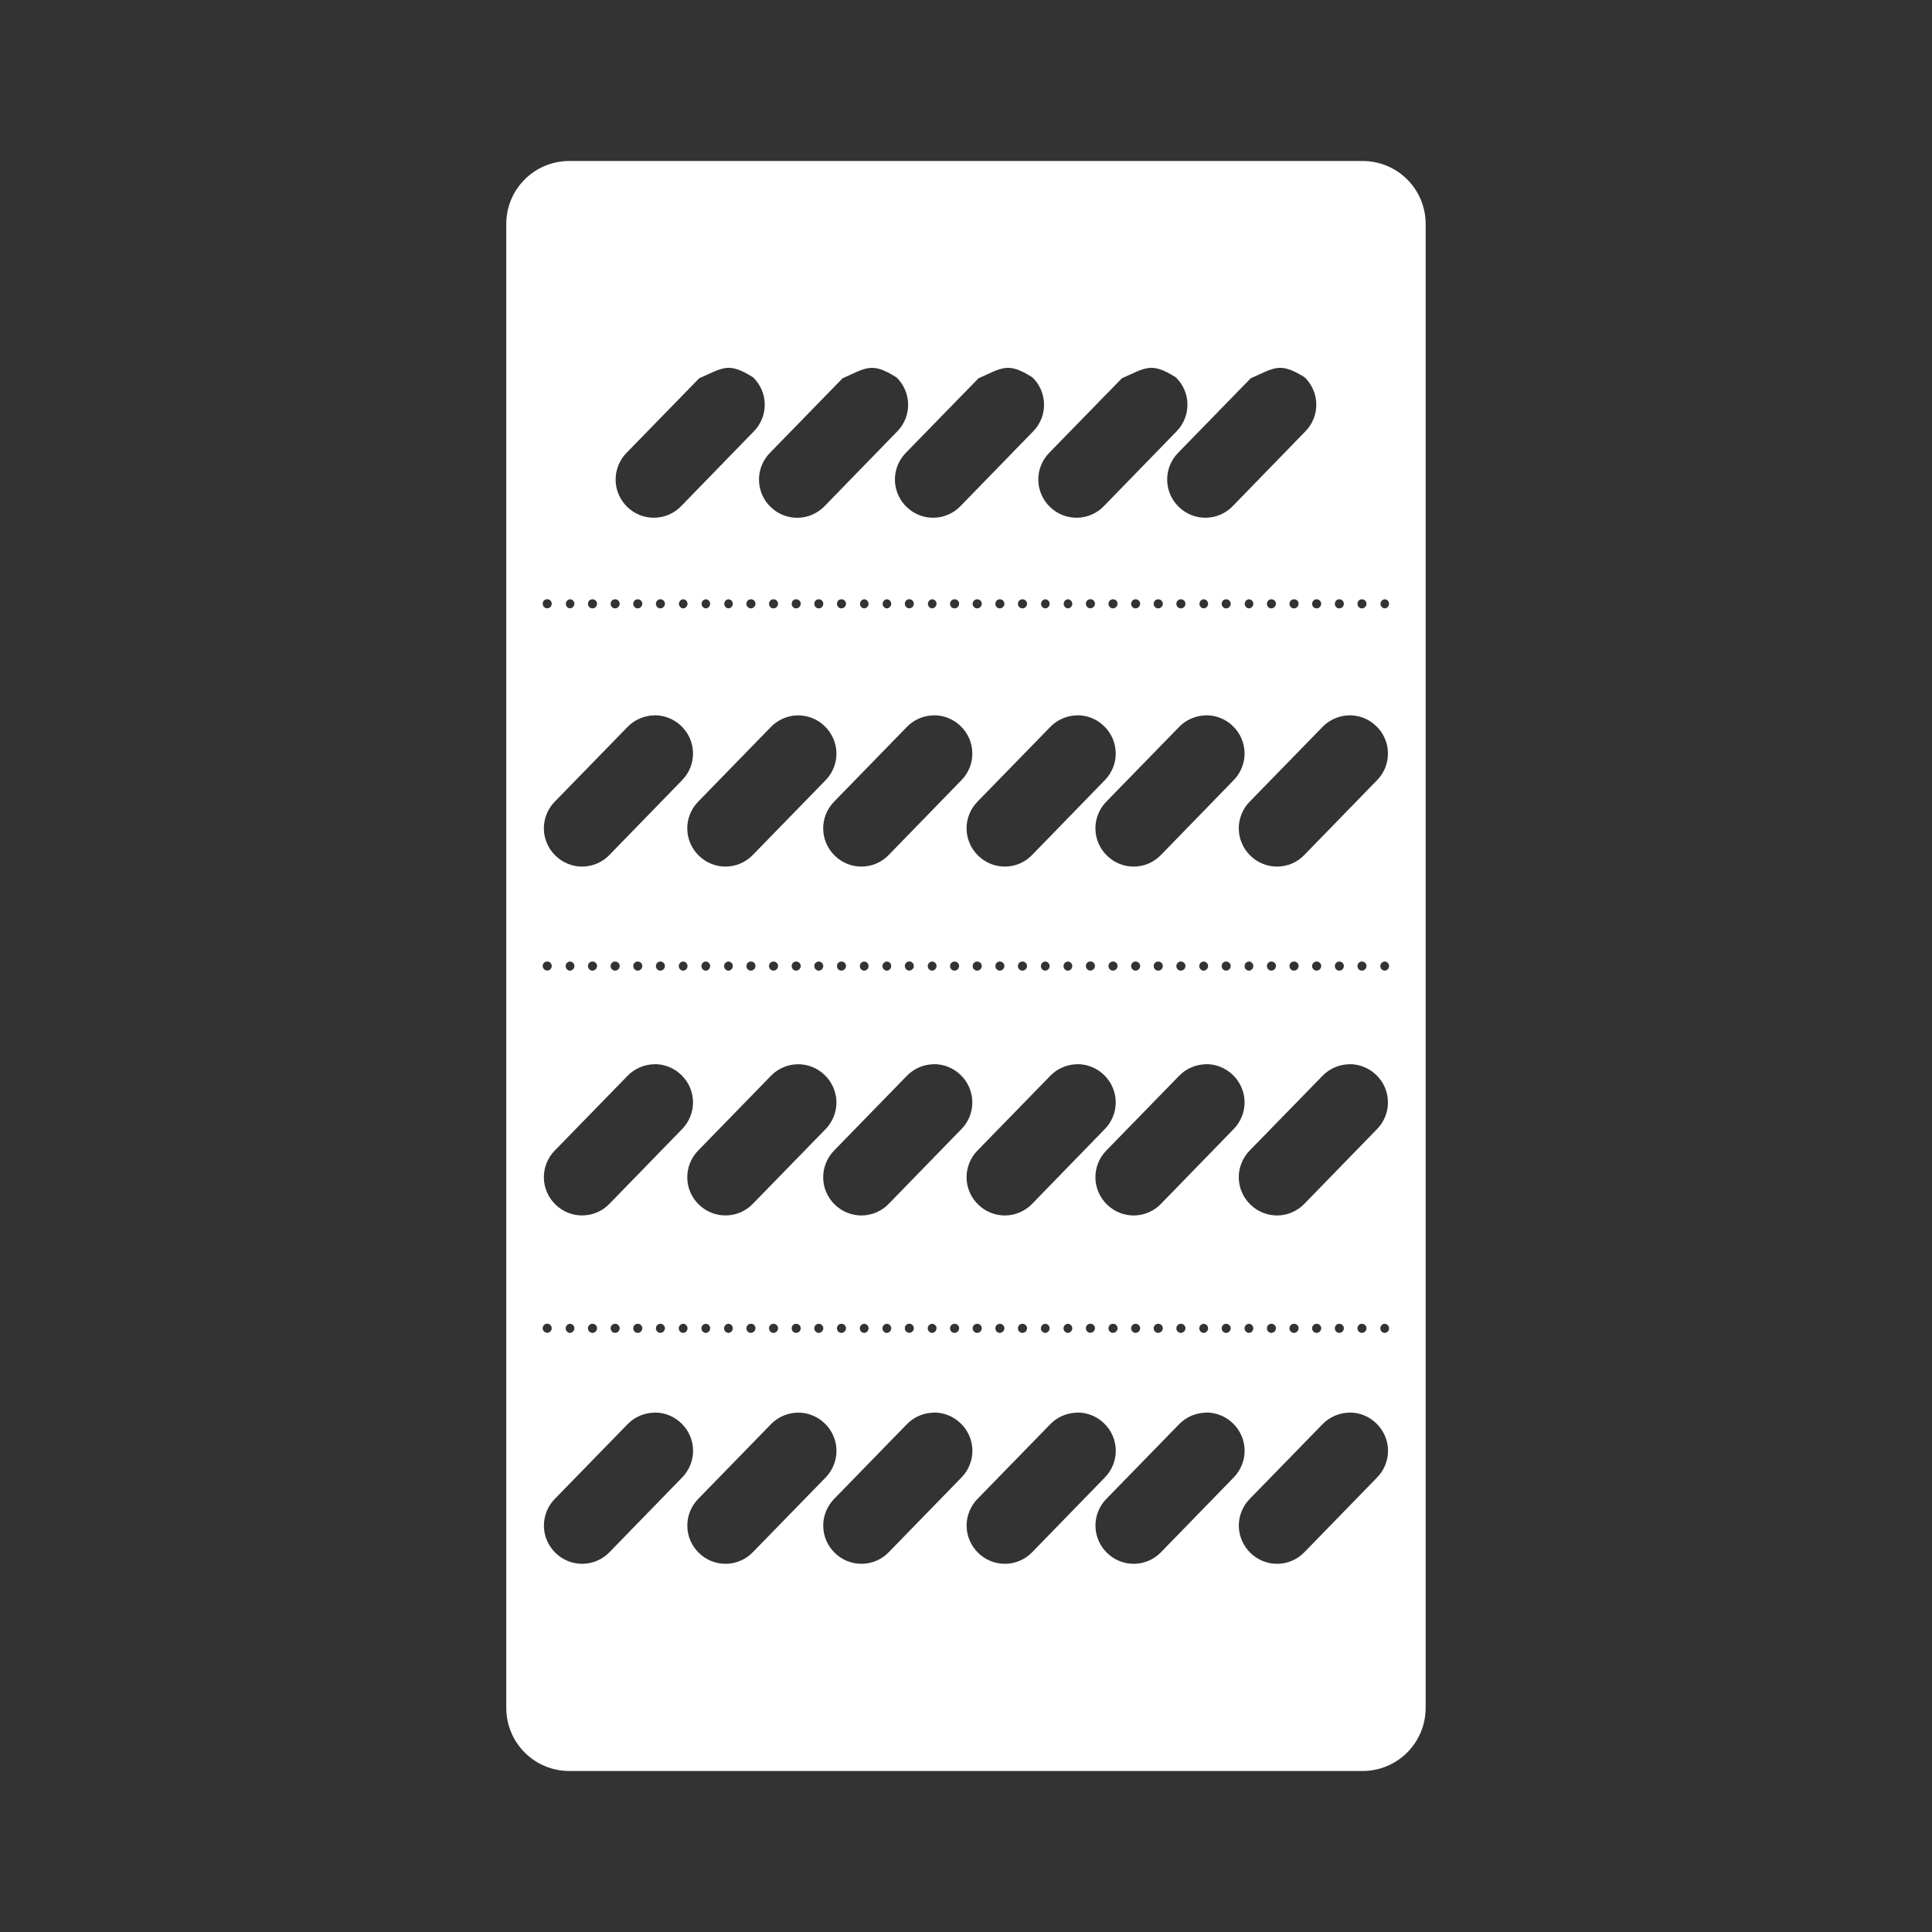 <svg width="48" height="48" viewBox="0 0 48 48" fill="none" xmlns="http://www.w3.org/2000/svg">
<path fill-rule="evenodd" clip-rule="evenodd" d="M0 0V48H48V0H0ZM14.146 4H33.852C34.721 4 35.42 4.699 35.42 5.568V42.43C35.42 42.636 35.38 42.84 35.301 43.031C35.223 43.221 35.107 43.395 34.962 43.54C34.816 43.686 34.643 43.802 34.453 43.881C34.262 43.96 34.058 44 33.852 44H14.147C13.277 44 12.578 43.3 12.578 42.43V5.568C12.578 4.698 13.277 4 14.147 4H14.146ZM18.026 9.143V9.145C17.842 9.167 17.663 9.271 17.371 9.398L15.563 11.254C15.476 11.343 15.408 11.449 15.362 11.564C15.316 11.68 15.293 11.804 15.295 11.928C15.297 12.053 15.323 12.176 15.373 12.29C15.423 12.404 15.494 12.508 15.584 12.594C15.673 12.681 15.778 12.75 15.894 12.796C16.01 12.842 16.134 12.865 16.258 12.863C16.383 12.861 16.506 12.835 16.62 12.785C16.734 12.736 16.838 12.664 16.924 12.574L18.732 10.714C18.819 10.625 18.887 10.519 18.933 10.404C18.979 10.288 19.002 10.165 19 10.04C18.998 9.916 18.971 9.793 18.922 9.679C18.872 9.565 18.8 9.461 18.711 9.375C18.398 9.177 18.209 9.12 18.025 9.143H18.026ZM21.588 9.143V9.145C21.404 9.167 21.225 9.271 20.934 9.398L19.125 11.255C19.038 11.344 18.97 11.45 18.924 11.565C18.878 11.681 18.855 11.805 18.857 11.929C18.859 12.054 18.885 12.177 18.935 12.291C18.985 12.405 19.056 12.509 19.146 12.595C19.235 12.682 19.34 12.751 19.456 12.797C19.572 12.843 19.696 12.866 19.82 12.864C19.945 12.862 20.068 12.836 20.182 12.786C20.296 12.736 20.4 12.665 20.486 12.575L22.295 10.715C22.382 10.626 22.45 10.52 22.496 10.405C22.542 10.289 22.564 10.165 22.562 10.041C22.56 9.917 22.534 9.794 22.484 9.68C22.434 9.566 22.363 9.462 22.273 9.376C21.96 9.178 21.772 9.121 21.588 9.144V9.143ZM24.965 9.143V9.145C24.781 9.167 24.602 9.271 24.311 9.398L22.502 11.254C22.415 11.343 22.347 11.449 22.301 11.564C22.255 11.68 22.232 11.804 22.234 11.928C22.236 12.053 22.262 12.176 22.312 12.29C22.362 12.404 22.433 12.508 22.523 12.594C22.612 12.681 22.718 12.75 22.833 12.796C22.949 12.842 23.073 12.865 23.197 12.863C23.322 12.861 23.445 12.835 23.559 12.785C23.673 12.736 23.777 12.664 23.863 12.574L25.672 10.714C25.759 10.625 25.827 10.519 25.873 10.404C25.919 10.288 25.941 10.164 25.939 10.04C25.937 9.916 25.91 9.793 25.861 9.679C25.811 9.565 25.74 9.461 25.65 9.375C25.337 9.177 25.149 9.12 24.965 9.143ZM28.527 9.143V9.145C28.343 9.167 28.164 9.271 27.873 9.398L26.064 11.254C25.977 11.343 25.909 11.449 25.863 11.565C25.817 11.68 25.794 11.804 25.796 11.929C25.798 12.053 25.825 12.176 25.875 12.29C25.924 12.404 25.996 12.508 26.086 12.594C26.175 12.681 26.28 12.75 26.396 12.796C26.512 12.842 26.636 12.865 26.76 12.863C26.885 12.861 27.008 12.835 27.122 12.785C27.236 12.736 27.34 12.664 27.426 12.574L29.234 10.714C29.321 10.625 29.389 10.519 29.435 10.404C29.481 10.288 29.504 10.165 29.502 10.04C29.5 9.916 29.473 9.793 29.424 9.679C29.374 9.565 29.302 9.461 29.213 9.375C28.9 9.177 28.711 9.12 28.527 9.143ZM31.727 9.143V9.145C31.543 9.167 31.366 9.271 31.074 9.398L29.266 11.254C29.179 11.343 29.111 11.449 29.065 11.564C29.019 11.68 28.996 11.804 28.998 11.928C29 12.053 29.026 12.176 29.076 12.29C29.126 12.404 29.197 12.508 29.287 12.594C29.376 12.681 29.482 12.75 29.597 12.796C29.713 12.842 29.837 12.865 29.961 12.863C30.086 12.861 30.209 12.835 30.323 12.785C30.437 12.736 30.541 12.664 30.627 12.574L32.435 10.714C32.522 10.625 32.59 10.52 32.636 10.404C32.682 10.288 32.705 10.165 32.703 10.04C32.701 9.916 32.675 9.793 32.625 9.679C32.576 9.565 32.505 9.461 32.415 9.375C32.101 9.177 31.91 9.12 31.727 9.143ZM13.595 14.887C13.58 14.887 13.566 14.89 13.552 14.896C13.538 14.901 13.526 14.91 13.515 14.92C13.505 14.931 13.497 14.943 13.491 14.957C13.486 14.97 13.483 14.985 13.483 15C13.483 15.061 13.533 15.113 13.595 15.113C13.657 15.113 13.707 15.063 13.708 15C13.708 14.97 13.696 14.941 13.675 14.92C13.654 14.899 13.625 14.887 13.595 14.887ZM22.591 14.887C22.576 14.887 22.562 14.89 22.548 14.896C22.535 14.902 22.522 14.91 22.512 14.921C22.502 14.931 22.494 14.943 22.488 14.957C22.483 14.971 22.48 14.985 22.48 15C22.48 15.061 22.53 15.113 22.59 15.113C22.653 15.113 22.703 15.063 22.704 15C22.704 14.97 22.692 14.941 22.671 14.92C22.65 14.899 22.621 14.887 22.591 14.887ZM27.089 14.887C27.074 14.887 27.06 14.89 27.046 14.896C27.033 14.902 27.02 14.91 27.01 14.921C27 14.931 26.992 14.943 26.986 14.957C26.981 14.971 26.978 14.985 26.978 15C26.978 15.061 27.028 15.113 27.088 15.113C27.151 15.113 27.203 15.063 27.204 15C27.204 14.985 27.201 14.97 27.195 14.956C27.189 14.943 27.181 14.93 27.17 14.92C27.159 14.909 27.147 14.901 27.133 14.895C27.119 14.89 27.104 14.887 27.089 14.887ZM14.157 14.889C14.13 14.893 14.104 14.906 14.086 14.927C14.068 14.948 14.058 14.974 14.058 15.002C14.058 15.03 14.068 15.056 14.086 15.077C14.104 15.098 14.13 15.111 14.157 15.115C14.187 15.114 14.215 15.102 14.236 15.081C14.257 15.06 14.269 15.032 14.27 15.002V14.982C14.265 14.956 14.251 14.932 14.231 14.915C14.21 14.898 14.184 14.889 14.157 14.889ZM14.72 14.889C14.705 14.889 14.69 14.892 14.677 14.897C14.663 14.903 14.65 14.911 14.64 14.921C14.629 14.932 14.621 14.945 14.616 14.959C14.61 14.972 14.608 14.987 14.608 15.002C14.608 15.064 14.658 15.116 14.72 15.115C14.75 15.114 14.778 15.102 14.799 15.081C14.82 15.06 14.832 15.032 14.833 15.002V14.982C14.828 14.956 14.814 14.932 14.794 14.915C14.773 14.898 14.747 14.889 14.72 14.889ZM15.282 14.889C15.267 14.889 15.253 14.892 15.239 14.897C15.225 14.903 15.213 14.911 15.203 14.922C15.192 14.932 15.184 14.945 15.179 14.959C15.173 14.973 15.171 14.987 15.171 15.002C15.171 15.064 15.221 15.116 15.282 15.115C15.312 15.114 15.341 15.102 15.362 15.081C15.383 15.06 15.395 15.032 15.396 15.002V14.994C15.394 14.965 15.381 14.939 15.36 14.919C15.338 14.9 15.311 14.889 15.282 14.889ZM15.845 14.889C15.83 14.889 15.815 14.892 15.802 14.897C15.788 14.903 15.775 14.911 15.765 14.921C15.754 14.932 15.746 14.945 15.741 14.959C15.735 14.972 15.733 14.987 15.733 15.002C15.733 15.064 15.783 15.116 15.845 15.115C15.875 15.114 15.903 15.102 15.924 15.081C15.945 15.06 15.957 15.032 15.958 15.002V14.994C15.956 14.966 15.943 14.939 15.922 14.919C15.901 14.9 15.874 14.889 15.845 14.889ZM16.407 14.889C16.392 14.889 16.378 14.892 16.364 14.897C16.35 14.903 16.338 14.911 16.328 14.922C16.317 14.932 16.309 14.945 16.304 14.959C16.298 14.973 16.296 14.987 16.296 15.002C16.296 15.064 16.346 15.116 16.407 15.115C16.437 15.114 16.465 15.102 16.486 15.081C16.507 15.06 16.519 15.032 16.52 15.002V14.994C16.518 14.966 16.505 14.939 16.484 14.919C16.463 14.9 16.436 14.889 16.407 14.889ZM16.967 14.889C16.94 14.893 16.915 14.906 16.896 14.927C16.878 14.948 16.868 14.974 16.868 15.002C16.868 15.03 16.878 15.056 16.896 15.077C16.915 15.098 16.94 15.111 16.967 15.115C16.997 15.115 17.026 15.103 17.047 15.082C17.069 15.061 17.081 15.032 17.081 15.002V14.994C17.079 14.965 17.067 14.938 17.046 14.919C17.024 14.899 16.997 14.889 16.968 14.889H16.967ZM17.53 14.889C17.503 14.893 17.477 14.906 17.459 14.927C17.441 14.948 17.431 14.974 17.431 15.002C17.431 15.03 17.441 15.056 17.459 15.077C17.477 15.098 17.503 15.111 17.53 15.115C17.56 15.115 17.588 15.103 17.61 15.082C17.631 15.06 17.643 15.032 17.643 15.002V14.994C17.641 14.965 17.628 14.938 17.608 14.919C17.586 14.899 17.559 14.889 17.53 14.889ZM18.093 14.889C18.066 14.893 18.041 14.906 18.022 14.927C18.004 14.948 17.994 14.974 17.994 15.002C17.994 15.03 18.004 15.056 18.022 15.077C18.041 15.098 18.066 15.111 18.093 15.115C18.123 15.115 18.151 15.103 18.173 15.082C18.194 15.06 18.206 15.032 18.206 15.002V14.994C18.204 14.965 18.192 14.938 18.171 14.919C18.149 14.899 18.122 14.889 18.093 14.889ZM18.655 14.889C18.64 14.889 18.626 14.892 18.612 14.898C18.599 14.904 18.586 14.912 18.576 14.922C18.566 14.933 18.558 14.945 18.552 14.959C18.547 14.973 18.544 14.987 18.544 15.002C18.544 15.063 18.594 15.115 18.655 15.115C18.685 15.114 18.713 15.102 18.735 15.081C18.756 15.06 18.768 15.032 18.769 15.002V14.982C18.764 14.955 18.75 14.931 18.729 14.914C18.708 14.897 18.682 14.888 18.655 14.889ZM19.218 14.889C19.203 14.889 19.188 14.892 19.175 14.897C19.161 14.903 19.148 14.911 19.138 14.921C19.127 14.932 19.119 14.945 19.114 14.959C19.108 14.972 19.106 14.987 19.106 15.002C19.106 15.064 19.156 15.116 19.218 15.115C19.248 15.114 19.276 15.102 19.297 15.081C19.318 15.06 19.33 15.032 19.331 15.002V14.994C19.329 14.966 19.316 14.939 19.295 14.919C19.274 14.9 19.247 14.889 19.218 14.889ZM19.78 14.889C19.765 14.889 19.751 14.892 19.737 14.897C19.723 14.903 19.711 14.911 19.701 14.922C19.69 14.932 19.682 14.945 19.677 14.959C19.671 14.973 19.669 14.987 19.669 15.002C19.669 15.064 19.719 15.116 19.78 15.115C19.81 15.114 19.838 15.102 19.86 15.081C19.881 15.06 19.893 15.032 19.894 15.002V14.994C19.892 14.965 19.879 14.939 19.858 14.919C19.836 14.9 19.809 14.889 19.78 14.889ZM20.343 14.889C20.328 14.889 20.313 14.892 20.3 14.897C20.286 14.903 20.273 14.911 20.263 14.921C20.252 14.932 20.244 14.945 20.239 14.959C20.233 14.972 20.231 14.987 20.231 15.002C20.231 15.064 20.281 15.116 20.343 15.115C20.404 15.115 20.453 15.063 20.454 15.002V14.994C20.452 14.966 20.44 14.939 20.419 14.92C20.399 14.9 20.371 14.889 20.343 14.889ZM20.905 14.889C20.89 14.889 20.876 14.892 20.862 14.897C20.848 14.903 20.836 14.911 20.826 14.922C20.815 14.932 20.807 14.945 20.802 14.959C20.796 14.973 20.794 14.987 20.794 15.002C20.794 15.064 20.844 15.116 20.905 15.115C20.935 15.114 20.963 15.102 20.985 15.081C21.006 15.06 21.018 15.032 21.019 15.002V14.994C21.017 14.965 21.004 14.939 20.983 14.919C20.961 14.9 20.934 14.889 20.905 14.889ZM21.465 14.889C21.438 14.893 21.413 14.906 21.394 14.927C21.376 14.948 21.366 14.974 21.366 15.002C21.366 15.03 21.376 15.056 21.394 15.077C21.413 15.098 21.438 15.111 21.465 15.115C21.495 15.115 21.524 15.103 21.545 15.082C21.567 15.061 21.579 15.032 21.579 15.002V14.994C21.577 14.965 21.564 14.938 21.544 14.919C21.522 14.899 21.495 14.889 21.466 14.889H21.465ZM22.028 14.889C22.001 14.893 21.976 14.906 21.957 14.927C21.939 14.948 21.929 14.974 21.929 15.002C21.929 15.03 21.939 15.056 21.957 15.077C21.976 15.098 22.001 15.111 22.028 15.115C22.058 15.115 22.087 15.103 22.108 15.082C22.13 15.061 22.142 15.032 22.142 15.002V14.994C22.14 14.965 22.127 14.938 22.106 14.919C22.085 14.899 22.057 14.888 22.028 14.889ZM23.153 14.889C23.126 14.893 23.101 14.906 23.082 14.927C23.064 14.948 23.054 14.974 23.054 15.002C23.054 15.03 23.064 15.056 23.082 15.077C23.101 15.098 23.126 15.111 23.153 15.115C23.183 15.115 23.212 15.103 23.233 15.082C23.254 15.061 23.267 15.032 23.267 15.002V14.982C23.262 14.955 23.248 14.931 23.227 14.914C23.206 14.897 23.18 14.888 23.153 14.889ZM23.716 14.889C23.686 14.889 23.657 14.901 23.636 14.922C23.615 14.943 23.603 14.972 23.603 15.002C23.603 15.064 23.653 15.116 23.716 15.115C23.746 15.114 23.774 15.102 23.795 15.081C23.816 15.06 23.828 15.032 23.829 15.002V14.982C23.824 14.956 23.81 14.932 23.79 14.915C23.769 14.898 23.743 14.889 23.716 14.889ZM24.278 14.889C24.248 14.889 24.219 14.901 24.198 14.922C24.177 14.943 24.165 14.972 24.165 15.002C24.165 15.064 24.216 15.116 24.278 15.115C24.308 15.114 24.337 15.102 24.358 15.081C24.379 15.06 24.391 15.032 24.392 15.002V14.994C24.39 14.965 24.377 14.939 24.356 14.919C24.334 14.9 24.307 14.889 24.278 14.889ZM24.841 14.889C24.826 14.889 24.812 14.892 24.798 14.897C24.784 14.903 24.772 14.911 24.762 14.922C24.751 14.932 24.743 14.945 24.738 14.959C24.732 14.973 24.73 14.987 24.73 15.002C24.73 15.064 24.779 15.116 24.84 15.115C24.87 15.114 24.898 15.102 24.92 15.081C24.941 15.06 24.953 15.032 24.954 15.002V14.994C24.952 14.966 24.939 14.939 24.918 14.919C24.897 14.9 24.87 14.889 24.841 14.889ZM25.401 14.889C25.386 14.889 25.372 14.892 25.358 14.898C25.345 14.904 25.332 14.912 25.322 14.922C25.312 14.933 25.304 14.945 25.298 14.959C25.293 14.973 25.29 14.987 25.29 15.002C25.29 15.063 25.34 15.115 25.401 15.115C25.431 15.115 25.46 15.103 25.482 15.082C25.504 15.061 25.516 15.032 25.517 15.002V14.994C25.515 14.965 25.501 14.938 25.48 14.918C25.458 14.899 25.43 14.888 25.401 14.889ZM25.964 14.889C25.937 14.893 25.912 14.906 25.893 14.927C25.875 14.948 25.865 14.974 25.865 15.002C25.865 15.03 25.875 15.056 25.893 15.077C25.912 15.098 25.937 15.111 25.964 15.115C25.994 15.115 26.023 15.103 26.044 15.082C26.065 15.06 26.077 15.032 26.077 15.002V14.994C26.075 14.965 26.062 14.938 26.041 14.919C26.02 14.899 25.993 14.889 25.964 14.889ZM26.526 14.889C26.499 14.893 26.474 14.906 26.455 14.927C26.437 14.948 26.427 14.974 26.427 15.002C26.427 15.03 26.437 15.056 26.455 15.077C26.474 15.098 26.499 15.111 26.526 15.115C26.556 15.115 26.585 15.103 26.606 15.082C26.628 15.061 26.64 15.032 26.64 15.002V14.994C26.638 14.965 26.625 14.938 26.604 14.919C26.583 14.899 26.555 14.888 26.526 14.889ZM27.651 14.889C27.636 14.889 27.622 14.892 27.608 14.898C27.595 14.904 27.582 14.912 27.572 14.922C27.562 14.933 27.554 14.945 27.548 14.959C27.543 14.973 27.54 14.987 27.54 15.002C27.54 15.063 27.59 15.115 27.651 15.115C27.681 15.114 27.709 15.102 27.731 15.081C27.752 15.06 27.764 15.032 27.765 15.002V14.982C27.76 14.955 27.746 14.931 27.725 14.914C27.704 14.897 27.678 14.888 27.651 14.889ZM28.214 14.889C28.199 14.889 28.185 14.892 28.171 14.897C28.157 14.903 28.145 14.911 28.134 14.922C28.124 14.932 28.116 14.945 28.111 14.959C28.105 14.973 28.103 14.987 28.103 15.002C28.103 15.064 28.152 15.116 28.213 15.115C28.243 15.114 28.271 15.102 28.293 15.081C28.314 15.06 28.326 15.032 28.327 15.002V14.994C28.325 14.966 28.312 14.939 28.291 14.919C28.27 14.9 28.243 14.889 28.214 14.889ZM28.776 14.889C28.761 14.889 28.746 14.892 28.733 14.897C28.719 14.903 28.706 14.911 28.696 14.922C28.685 14.932 28.677 14.945 28.671 14.959C28.666 14.972 28.663 14.987 28.663 15.002C28.663 15.064 28.714 15.116 28.776 15.115C28.806 15.114 28.834 15.102 28.856 15.081C28.877 15.06 28.889 15.032 28.89 15.002V14.994C28.888 14.965 28.875 14.939 28.854 14.919C28.832 14.9 28.805 14.889 28.776 14.889ZM29.339 14.889C29.324 14.889 29.309 14.892 29.296 14.897C29.282 14.903 29.269 14.911 29.259 14.922C29.248 14.932 29.24 14.945 29.234 14.959C29.229 14.972 29.226 14.987 29.226 15.002C29.226 15.064 29.276 15.116 29.339 15.115C29.369 15.114 29.397 15.102 29.418 15.081C29.439 15.06 29.451 15.032 29.452 15.002V14.994C29.45 14.966 29.437 14.939 29.416 14.919C29.395 14.9 29.368 14.889 29.339 14.889ZM29.899 14.889C29.872 14.893 29.846 14.906 29.828 14.927C29.81 14.948 29.8 14.974 29.8 15.002C29.8 15.03 29.81 15.056 29.828 15.077C29.846 15.098 29.872 15.111 29.899 15.115C29.929 15.115 29.958 15.103 29.98 15.082C30.002 15.061 30.014 15.032 30.015 15.002V14.994C30.013 14.965 29.999 14.938 29.978 14.918C29.956 14.899 29.928 14.888 29.899 14.889ZM30.462 14.889C30.447 14.889 30.433 14.892 30.419 14.898C30.406 14.903 30.393 14.912 30.383 14.922C30.373 14.933 30.365 14.945 30.36 14.959C30.354 14.973 30.352 14.987 30.352 15.002C30.353 15.063 30.4 15.115 30.462 15.115C30.492 15.115 30.521 15.103 30.542 15.082C30.564 15.061 30.576 15.032 30.577 15.002V14.994C30.575 14.965 30.562 14.938 30.54 14.919C30.519 14.899 30.491 14.889 30.462 14.889ZM31.024 14.889C30.997 14.893 30.971 14.906 30.953 14.927C30.935 14.948 30.925 14.974 30.925 15.002C30.925 15.03 30.935 15.056 30.953 15.077C30.971 15.098 30.997 15.111 31.024 15.115C31.054 15.115 31.083 15.103 31.104 15.082C31.126 15.061 31.138 15.032 31.138 15.002V14.994C31.136 14.965 31.123 14.938 31.102 14.919C31.081 14.899 31.053 14.888 31.024 14.889ZM31.587 14.889C31.572 14.889 31.558 14.892 31.544 14.898C31.531 14.904 31.518 14.912 31.508 14.922C31.498 14.933 31.49 14.945 31.484 14.959C31.479 14.973 31.476 14.987 31.476 15.002C31.476 15.063 31.526 15.115 31.586 15.115C31.616 15.114 31.645 15.102 31.666 15.081C31.687 15.06 31.699 15.032 31.7 15.002V14.982C31.695 14.956 31.681 14.932 31.661 14.915C31.64 14.898 31.614 14.889 31.587 14.889ZM32.149 14.889C32.119 14.889 32.09 14.901 32.069 14.922C32.048 14.943 32.036 14.972 32.036 15.002C32.036 15.064 32.087 15.116 32.149 15.115C32.179 15.114 32.208 15.102 32.229 15.081C32.25 15.06 32.262 15.032 32.263 15.002V14.982C32.258 14.955 32.244 14.931 32.223 14.914C32.202 14.897 32.176 14.888 32.149 14.889ZM32.712 14.889C32.682 14.889 32.653 14.901 32.632 14.922C32.611 14.943 32.599 14.972 32.599 15.002C32.599 15.064 32.649 15.116 32.712 15.115C32.742 15.114 32.77 15.102 32.791 15.081C32.812 15.06 32.824 15.032 32.825 15.002V14.994C32.823 14.966 32.81 14.939 32.789 14.919C32.768 14.9 32.741 14.889 32.712 14.889ZM33.274 14.889C33.259 14.889 33.245 14.892 33.231 14.898C33.218 14.903 33.205 14.912 33.195 14.922C33.185 14.933 33.177 14.945 33.172 14.959C33.166 14.973 33.164 14.987 33.164 15.002C33.164 15.064 33.212 15.116 33.274 15.115C33.304 15.115 33.333 15.103 33.354 15.082C33.375 15.061 33.388 15.032 33.388 15.002V14.994C33.386 14.965 33.373 14.939 33.352 14.919C33.331 14.9 33.303 14.889 33.274 14.889ZM33.837 14.889C33.822 14.889 33.808 14.892 33.794 14.897C33.78 14.903 33.768 14.911 33.758 14.922C33.747 14.932 33.739 14.945 33.734 14.959C33.728 14.973 33.726 14.987 33.726 15.002C33.726 15.064 33.775 15.116 33.836 15.115C33.866 15.115 33.895 15.103 33.916 15.082C33.937 15.061 33.95 15.032 33.95 15.002V14.994C33.948 14.966 33.935 14.939 33.914 14.919C33.893 14.9 33.866 14.889 33.837 14.889ZM34.397 14.889C34.37 14.893 34.344 14.906 34.326 14.927C34.308 14.948 34.298 14.974 34.298 15.002C34.298 15.03 34.308 15.056 34.326 15.077C34.344 15.098 34.37 15.111 34.397 15.115C34.427 15.115 34.456 15.103 34.477 15.082C34.499 15.061 34.511 15.032 34.511 15.002V14.994C34.509 14.965 34.496 14.938 34.475 14.919C34.454 14.899 34.426 14.888 34.397 14.889ZM16.255 17.772V17.773C16.13 17.775 16.007 17.802 15.893 17.852C15.779 17.901 15.675 17.973 15.589 18.063L13.78 19.92C13.693 20.009 13.625 20.115 13.579 20.231C13.533 20.346 13.51 20.47 13.512 20.595C13.514 20.719 13.541 20.842 13.591 20.956C13.64 21.07 13.712 21.174 13.802 21.26C13.891 21.347 13.996 21.416 14.112 21.462C14.228 21.509 14.351 21.532 14.476 21.53C14.601 21.528 14.724 21.501 14.838 21.452C14.952 21.402 15.056 21.33 15.142 21.24L16.95 19.38C17.037 19.291 17.105 19.185 17.151 19.07C17.197 18.954 17.22 18.831 17.218 18.706C17.216 18.582 17.189 18.459 17.14 18.345C17.09 18.231 17.018 18.127 16.929 18.041C16.84 17.954 16.735 17.885 16.619 17.839C16.503 17.792 16.38 17.769 16.255 17.771V17.772ZM23.195 17.772V17.773C23.07 17.775 22.947 17.802 22.832 17.851C22.718 17.901 22.614 17.973 22.528 18.063L20.72 19.92C20.633 20.009 20.565 20.115 20.519 20.23C20.473 20.346 20.45 20.47 20.452 20.594C20.454 20.719 20.48 20.842 20.53 20.956C20.58 21.07 20.651 21.174 20.741 21.26C20.83 21.348 20.935 21.416 21.051 21.463C21.167 21.509 21.291 21.532 21.415 21.53C21.54 21.528 21.663 21.502 21.777 21.452C21.892 21.402 21.995 21.33 22.081 21.24L23.89 19.38C23.977 19.291 24.045 19.185 24.091 19.07C24.137 18.954 24.159 18.83 24.157 18.706C24.155 18.581 24.128 18.459 24.079 18.345C24.029 18.23 23.958 18.127 23.868 18.041C23.779 17.954 23.674 17.885 23.558 17.839C23.442 17.792 23.319 17.769 23.194 17.771L23.195 17.772ZM26.757 17.772V17.773C26.632 17.775 26.509 17.802 26.395 17.852C26.281 17.901 26.177 17.973 26.091 18.063L24.282 19.92C24.195 20.009 24.127 20.115 24.081 20.231C24.035 20.346 24.012 20.47 24.014 20.595C24.016 20.719 24.043 20.842 24.093 20.956C24.142 21.07 24.214 21.174 24.304 21.26C24.393 21.348 24.498 21.416 24.614 21.463C24.73 21.509 24.854 21.532 24.978 21.53C25.103 21.528 25.226 21.502 25.34 21.452C25.454 21.402 25.558 21.33 25.644 21.24L27.452 19.38C27.539 19.291 27.607 19.185 27.653 19.07C27.699 18.954 27.722 18.831 27.72 18.706C27.718 18.582 27.691 18.459 27.642 18.345C27.592 18.231 27.52 18.127 27.431 18.041C27.342 17.954 27.237 17.885 27.121 17.839C27.005 17.792 26.882 17.769 26.757 17.771V17.772ZM29.958 17.772V17.773C29.833 17.775 29.71 17.802 29.596 17.852C29.482 17.901 29.378 17.973 29.292 18.063L27.483 19.92C27.396 20.009 27.328 20.115 27.282 20.231C27.236 20.346 27.213 20.47 27.215 20.595C27.217 20.719 27.244 20.842 27.294 20.956C27.343 21.07 27.415 21.174 27.505 21.26C27.594 21.348 27.699 21.416 27.815 21.463C27.931 21.509 28.055 21.532 28.179 21.53C28.304 21.528 28.427 21.502 28.541 21.452C28.655 21.402 28.759 21.33 28.845 21.24L30.653 19.38C30.74 19.291 30.808 19.185 30.854 19.07C30.9 18.954 30.923 18.831 30.921 18.706C30.919 18.582 30.892 18.459 30.843 18.345C30.793 18.231 30.721 18.127 30.632 18.041C30.543 17.954 30.438 17.885 30.322 17.839C30.206 17.792 30.083 17.769 29.958 17.771V17.772ZM33.521 17.772V17.773C33.396 17.775 33.273 17.802 33.159 17.852C33.045 17.901 32.941 17.973 32.855 18.063L31.045 19.92C30.958 20.009 30.89 20.115 30.844 20.231C30.798 20.346 30.775 20.47 30.777 20.595C30.779 20.719 30.806 20.842 30.856 20.956C30.905 21.07 30.977 21.174 31.067 21.26C31.156 21.348 31.261 21.416 31.377 21.463C31.493 21.509 31.616 21.532 31.741 21.53C31.866 21.528 31.989 21.502 32.103 21.452C32.218 21.402 32.321 21.33 32.407 21.24L34.216 19.38C34.303 19.291 34.371 19.185 34.417 19.07C34.463 18.954 34.485 18.83 34.483 18.706C34.481 18.581 34.455 18.459 34.405 18.345C34.355 18.23 34.284 18.127 34.194 18.041C34.105 17.954 34 17.885 33.884 17.839C33.769 17.793 33.645 17.77 33.521 17.771V17.772ZM19.817 17.773C19.692 17.775 19.569 17.802 19.455 17.852C19.341 17.901 19.237 17.973 19.151 18.063L17.343 19.92C17.256 20.009 17.188 20.115 17.142 20.23C17.096 20.346 17.073 20.47 17.075 20.594C17.077 20.719 17.103 20.842 17.153 20.956C17.203 21.07 17.274 21.174 17.364 21.26C17.453 21.347 17.558 21.416 17.674 21.462C17.79 21.509 17.913 21.532 18.038 21.53C18.163 21.528 18.286 21.501 18.4 21.452C18.514 21.402 18.618 21.33 18.704 21.24L20.513 19.383C20.6 19.294 20.668 19.188 20.714 19.072C20.76 18.957 20.783 18.833 20.781 18.708C20.779 18.584 20.752 18.461 20.702 18.347C20.652 18.233 20.581 18.129 20.491 18.043C20.402 17.956 20.297 17.887 20.181 17.841C20.065 17.794 19.942 17.771 19.817 17.773ZM13.595 23.887C13.58 23.887 13.566 23.89 13.552 23.896C13.538 23.901 13.526 23.91 13.515 23.92C13.505 23.931 13.497 23.943 13.491 23.957C13.486 23.971 13.483 23.985 13.483 24C13.483 24.061 13.533 24.113 13.595 24.113C13.657 24.113 13.707 24.063 13.708 24C13.708 23.97 13.696 23.941 13.675 23.92C13.654 23.899 13.625 23.887 13.595 23.887ZM22.591 23.887C22.576 23.887 22.562 23.89 22.548 23.896C22.535 23.902 22.522 23.91 22.512 23.921C22.502 23.931 22.494 23.943 22.488 23.957C22.483 23.971 22.48 23.985 22.48 24C22.48 24.061 22.53 24.113 22.59 24.113C22.653 24.113 22.703 24.063 22.704 24C22.704 23.97 22.692 23.941 22.671 23.92C22.65 23.899 22.621 23.887 22.591 23.887ZM27.089 23.887C27.074 23.887 27.06 23.89 27.046 23.896C27.033 23.902 27.02 23.91 27.01 23.921C27 23.931 26.992 23.943 26.986 23.957C26.981 23.971 26.978 23.985 26.978 24C26.978 24.061 27.028 24.113 27.088 24.113C27.151 24.113 27.203 24.063 27.204 24C27.204 23.985 27.201 23.97 27.195 23.956C27.189 23.943 27.181 23.93 27.17 23.92C27.159 23.909 27.147 23.901 27.133 23.895C27.119 23.89 27.104 23.887 27.089 23.887ZM14.157 23.889C14.129 23.892 14.102 23.905 14.083 23.926C14.064 23.947 14.054 23.974 14.054 24.003C14.054 24.031 14.064 24.058 14.083 24.079C14.102 24.1 14.129 24.113 14.157 24.116C14.187 24.115 14.215 24.103 14.236 24.082C14.258 24.061 14.27 24.032 14.27 24.002V23.982C14.265 23.956 14.251 23.932 14.231 23.915C14.21 23.898 14.184 23.889 14.157 23.889ZM14.72 23.889C14.705 23.889 14.69 23.892 14.677 23.897C14.663 23.903 14.65 23.911 14.64 23.922C14.629 23.932 14.621 23.945 14.616 23.959C14.61 23.972 14.608 23.987 14.608 24.002C14.608 24.064 14.658 24.116 14.72 24.115C14.75 24.114 14.778 24.102 14.799 24.081C14.82 24.06 14.832 24.032 14.833 24.002V23.982C14.828 23.956 14.814 23.932 14.794 23.915C14.773 23.898 14.747 23.889 14.72 23.889ZM15.282 23.889C15.267 23.889 15.253 23.892 15.239 23.897C15.225 23.903 15.213 23.911 15.203 23.922C15.192 23.933 15.184 23.945 15.179 23.959C15.173 23.973 15.171 23.987 15.171 24.002C15.171 24.064 15.221 24.116 15.282 24.115C15.312 24.114 15.341 24.102 15.362 24.081C15.383 24.06 15.395 24.032 15.396 24.002V23.994C15.394 23.965 15.381 23.939 15.36 23.919C15.338 23.9 15.311 23.889 15.282 23.889ZM15.845 23.889C15.83 23.889 15.815 23.892 15.802 23.897C15.788 23.903 15.775 23.911 15.765 23.922C15.754 23.932 15.746 23.945 15.741 23.959C15.735 23.972 15.733 23.987 15.733 24.002C15.733 24.064 15.783 24.116 15.845 24.115C15.875 24.114 15.903 24.102 15.924 24.081C15.945 24.06 15.957 24.032 15.958 24.002V23.994C15.956 23.965 15.943 23.939 15.922 23.919C15.901 23.9 15.874 23.889 15.845 23.889ZM16.407 23.889C16.392 23.889 16.378 23.892 16.364 23.897C16.35 23.903 16.338 23.911 16.328 23.922C16.317 23.933 16.309 23.945 16.304 23.959C16.298 23.973 16.296 23.987 16.296 24.002C16.296 24.064 16.346 24.116 16.407 24.115C16.437 24.114 16.465 24.102 16.486 24.081C16.507 24.06 16.519 24.032 16.52 24.002V23.994C16.518 23.965 16.505 23.939 16.484 23.919C16.463 23.9 16.436 23.889 16.407 23.889ZM16.967 23.889C16.939 23.892 16.913 23.905 16.893 23.926C16.874 23.947 16.864 23.974 16.864 24.003C16.864 24.031 16.874 24.058 16.893 24.079C16.913 24.1 16.939 24.113 16.967 24.116C16.997 24.116 17.026 24.104 17.048 24.083C17.069 24.061 17.081 24.032 17.081 24.002V23.994C17.079 23.965 17.067 23.939 17.046 23.919C17.024 23.899 16.997 23.889 16.968 23.889H16.967ZM17.53 23.889C17.502 23.892 17.476 23.905 17.456 23.926C17.437 23.947 17.427 23.974 17.427 24.003C17.427 24.031 17.437 24.058 17.456 24.079C17.476 24.1 17.502 24.113 17.53 24.116C17.56 24.116 17.589 24.104 17.61 24.082C17.631 24.061 17.643 24.032 17.643 24.002V23.994C17.641 23.965 17.628 23.939 17.608 23.919C17.586 23.899 17.559 23.889 17.53 23.889ZM18.093 23.889C18.065 23.892 18.038 23.905 18.019 23.926C18 23.947 17.99 23.974 17.99 24.003C17.99 24.031 18 24.058 18.019 24.079C18.038 24.1 18.065 24.113 18.093 24.116C18.123 24.116 18.152 24.104 18.173 24.082C18.194 24.061 18.206 24.032 18.206 24.002V23.994C18.204 23.965 18.192 23.939 18.171 23.919C18.149 23.899 18.122 23.889 18.093 23.889ZM18.655 23.889C18.64 23.889 18.626 23.892 18.612 23.898C18.599 23.904 18.586 23.912 18.576 23.922C18.566 23.933 18.558 23.945 18.552 23.959C18.547 23.973 18.544 23.987 18.544 24.002C18.544 24.063 18.594 24.115 18.655 24.115C18.685 24.114 18.713 24.102 18.735 24.081C18.756 24.06 18.768 24.032 18.769 24.002V23.982C18.764 23.955 18.75 23.931 18.729 23.914C18.708 23.897 18.682 23.888 18.655 23.889ZM19.218 23.889C19.203 23.889 19.188 23.892 19.175 23.897C19.161 23.903 19.148 23.911 19.138 23.922C19.127 23.932 19.119 23.945 19.114 23.959C19.108 23.972 19.106 23.987 19.106 24.002C19.106 24.064 19.156 24.116 19.218 24.115C19.248 24.114 19.276 24.102 19.297 24.081C19.318 24.06 19.33 24.032 19.331 24.002V23.994C19.329 23.965 19.316 23.939 19.295 23.919C19.274 23.9 19.247 23.889 19.218 23.889ZM19.78 23.889C19.765 23.889 19.751 23.892 19.737 23.897C19.723 23.903 19.711 23.911 19.701 23.922C19.69 23.933 19.682 23.945 19.677 23.959C19.671 23.973 19.669 23.987 19.669 24.002C19.669 24.064 19.719 24.116 19.78 24.115C19.81 24.114 19.838 24.102 19.86 24.081C19.881 24.06 19.893 24.032 19.894 24.002V23.994C19.892 23.965 19.879 23.939 19.858 23.919C19.836 23.9 19.809 23.889 19.78 23.889ZM20.343 23.889C20.328 23.889 20.313 23.892 20.3 23.897C20.286 23.903 20.273 23.911 20.263 23.922C20.252 23.932 20.244 23.945 20.239 23.959C20.233 23.972 20.231 23.987 20.231 24.002C20.231 24.064 20.281 24.116 20.343 24.115C20.404 24.115 20.453 24.063 20.454 24.002V23.994C20.452 23.966 20.44 23.939 20.419 23.92C20.399 23.9 20.371 23.889 20.343 23.889ZM20.905 23.889C20.89 23.889 20.876 23.892 20.862 23.897C20.848 23.903 20.836 23.911 20.826 23.922C20.815 23.933 20.807 23.945 20.802 23.959C20.796 23.973 20.794 23.987 20.794 24.002C20.794 24.064 20.844 24.116 20.905 24.115C20.935 24.114 20.963 24.102 20.985 24.081C21.006 24.06 21.018 24.032 21.019 24.002V23.994C21.017 23.965 21.004 23.939 20.983 23.919C20.961 23.9 20.934 23.889 20.905 23.889ZM21.465 23.889C21.437 23.892 21.41 23.905 21.391 23.926C21.372 23.947 21.362 23.974 21.362 24.003C21.362 24.031 21.372 24.058 21.391 24.079C21.41 24.1 21.437 24.113 21.465 24.116C21.495 24.116 21.524 24.104 21.546 24.083C21.567 24.061 21.579 24.032 21.579 24.002V23.994C21.577 23.965 21.564 23.939 21.544 23.919C21.522 23.899 21.495 23.889 21.466 23.889H21.465ZM22.028 23.889C22 23.892 21.974 23.905 21.954 23.926C21.935 23.947 21.925 23.974 21.925 24.003C21.925 24.031 21.935 24.058 21.954 24.079C21.974 24.1 22 24.113 22.028 24.116C22.058 24.116 22.087 24.104 22.109 24.083C22.13 24.061 22.142 24.032 22.142 24.002V23.994C22.14 23.965 22.127 23.938 22.106 23.919C22.085 23.899 22.057 23.888 22.028 23.889ZM23.153 23.889C23.125 23.892 23.099 23.905 23.079 23.926C23.06 23.947 23.05 23.974 23.05 24.003C23.05 24.031 23.06 24.058 23.079 24.079C23.099 24.1 23.125 24.113 23.153 24.116C23.183 24.116 23.212 24.104 23.233 24.082C23.255 24.061 23.267 24.032 23.267 24.002V23.982C23.262 23.955 23.248 23.931 23.227 23.914C23.206 23.897 23.18 23.888 23.153 23.889ZM23.716 23.889C23.686 23.889 23.657 23.901 23.636 23.922C23.615 23.943 23.603 23.972 23.603 24.002C23.603 24.064 23.653 24.116 23.716 24.115C23.746 24.114 23.774 24.102 23.795 24.081C23.816 24.06 23.828 24.032 23.829 24.002V23.982C23.824 23.956 23.81 23.932 23.79 23.915C23.769 23.898 23.743 23.889 23.716 23.889ZM24.278 23.889C24.248 23.889 24.219 23.901 24.198 23.922C24.177 23.943 24.165 23.972 24.165 24.002C24.165 24.064 24.216 24.116 24.278 24.115C24.308 24.114 24.337 24.102 24.358 24.081C24.379 24.06 24.391 24.032 24.392 24.002V23.994C24.39 23.965 24.377 23.939 24.356 23.919C24.334 23.9 24.307 23.889 24.278 23.889ZM24.841 23.889C24.826 23.889 24.812 23.892 24.798 23.897C24.784 23.903 24.772 23.911 24.762 23.922C24.751 23.933 24.743 23.945 24.738 23.959C24.732 23.973 24.73 23.987 24.73 24.002C24.73 24.064 24.779 24.116 24.84 24.115C24.87 24.114 24.898 24.102 24.92 24.081C24.941 24.06 24.953 24.032 24.954 24.002V23.994C24.952 23.965 24.939 23.939 24.918 23.919C24.897 23.9 24.87 23.889 24.841 23.889ZM25.401 23.889C25.386 23.889 25.372 23.892 25.358 23.898C25.345 23.904 25.332 23.912 25.322 23.922C25.312 23.933 25.304 23.945 25.298 23.959C25.293 23.973 25.29 23.987 25.29 24.002C25.29 24.063 25.34 24.115 25.401 24.115C25.431 24.115 25.46 24.103 25.482 24.082C25.504 24.061 25.516 24.032 25.517 24.002V23.994C25.515 23.965 25.501 23.938 25.48 23.919C25.458 23.899 25.43 23.888 25.401 23.889ZM25.964 23.889C25.936 23.892 25.91 23.905 25.89 23.926C25.871 23.947 25.861 23.974 25.861 24.003C25.861 24.031 25.871 24.058 25.89 24.079C25.91 24.1 25.936 24.113 25.964 24.116C25.994 24.116 26.023 24.104 26.044 24.082C26.065 24.061 26.077 24.032 26.077 24.002V23.994C26.075 23.965 26.062 23.939 26.041 23.919C26.02 23.899 25.993 23.889 25.964 23.889ZM26.526 23.889C26.498 23.892 26.471 23.905 26.452 23.926C26.433 23.947 26.423 23.974 26.423 24.003C26.423 24.031 26.433 24.058 26.452 24.079C26.471 24.1 26.498 24.113 26.526 24.116C26.541 24.116 26.556 24.113 26.57 24.107C26.584 24.102 26.596 24.093 26.607 24.083C26.617 24.072 26.626 24.059 26.631 24.046C26.637 24.032 26.64 24.017 26.64 24.002V23.994C26.638 23.965 26.625 23.938 26.604 23.919C26.583 23.899 26.555 23.888 26.526 23.889ZM27.651 23.889C27.636 23.889 27.622 23.892 27.608 23.898C27.595 23.904 27.582 23.912 27.572 23.922C27.562 23.933 27.554 23.945 27.548 23.959C27.543 23.973 27.54 23.987 27.54 24.002C27.54 24.063 27.59 24.115 27.651 24.115C27.681 24.114 27.709 24.102 27.731 24.081C27.752 24.06 27.764 24.032 27.765 24.002V23.982C27.76 23.955 27.746 23.931 27.725 23.914C27.704 23.897 27.678 23.888 27.651 23.889ZM28.214 23.889C28.199 23.889 28.185 23.892 28.171 23.897C28.157 23.903 28.145 23.911 28.134 23.922C28.124 23.933 28.116 23.945 28.111 23.959C28.105 23.973 28.103 23.987 28.103 24.002C28.103 24.064 28.152 24.116 28.213 24.115C28.243 24.114 28.271 24.102 28.293 24.081C28.314 24.06 28.326 24.032 28.327 24.002V23.994C28.325 23.965 28.312 23.939 28.291 23.919C28.27 23.9 28.243 23.889 28.214 23.889ZM28.776 23.889C28.761 23.889 28.746 23.892 28.733 23.897C28.719 23.903 28.706 23.911 28.696 23.922C28.685 23.932 28.677 23.945 28.671 23.959C28.666 23.972 28.663 23.987 28.663 24.002C28.663 24.064 28.714 24.116 28.776 24.115C28.806 24.114 28.834 24.102 28.856 24.081C28.877 24.06 28.889 24.032 28.89 24.002V23.994C28.888 23.965 28.875 23.939 28.854 23.919C28.832 23.9 28.805 23.889 28.776 23.889ZM29.339 23.889C29.324 23.889 29.309 23.892 29.296 23.897C29.282 23.903 29.269 23.911 29.259 23.922C29.248 23.932 29.24 23.945 29.234 23.959C29.229 23.972 29.226 23.987 29.226 24.002C29.226 24.064 29.276 24.116 29.339 24.115C29.369 24.114 29.397 24.102 29.418 24.081C29.439 24.06 29.451 24.032 29.452 24.002V23.994C29.45 23.965 29.437 23.939 29.416 23.919C29.395 23.9 29.368 23.889 29.339 23.889ZM29.899 23.889C29.871 23.892 29.845 23.905 29.825 23.926C29.806 23.947 29.796 23.974 29.796 24.003C29.796 24.031 29.806 24.058 29.825 24.079C29.845 24.1 29.871 24.113 29.899 24.116C29.929 24.116 29.959 24.104 29.98 24.083C30.002 24.061 30.015 24.032 30.015 24.002V23.994C30.013 23.965 29.999 23.938 29.978 23.919C29.956 23.899 29.928 23.888 29.899 23.889ZM30.462 23.889C30.447 23.889 30.433 23.892 30.419 23.898C30.406 23.903 30.393 23.912 30.383 23.922C30.373 23.933 30.365 23.945 30.36 23.959C30.354 23.973 30.352 23.987 30.352 24.002C30.353 24.063 30.4 24.115 30.462 24.115C30.492 24.115 30.521 24.103 30.542 24.082C30.564 24.061 30.576 24.032 30.577 24.002V23.994C30.575 23.965 30.562 23.938 30.54 23.919C30.519 23.899 30.491 23.889 30.462 23.889ZM31.024 23.889C30.996 23.892 30.97 23.905 30.95 23.926C30.931 23.947 30.921 23.974 30.921 24.003C30.921 24.031 30.931 24.058 30.95 24.079C30.97 24.1 30.996 24.113 31.024 24.116C31.054 24.116 31.083 24.104 31.105 24.083C31.126 24.061 31.138 24.032 31.138 24.002V23.994C31.136 23.965 31.123 23.938 31.102 23.919C31.081 23.899 31.053 23.888 31.024 23.889ZM31.587 23.889C31.572 23.889 31.558 23.892 31.544 23.898C31.531 23.904 31.518 23.912 31.508 23.922C31.498 23.933 31.49 23.945 31.484 23.959C31.479 23.973 31.476 23.987 31.476 24.002C31.476 24.063 31.526 24.115 31.586 24.115C31.616 24.114 31.645 24.102 31.666 24.081C31.687 24.06 31.699 24.032 31.7 24.002V23.982C31.695 23.956 31.681 23.932 31.661 23.915C31.64 23.898 31.614 23.889 31.587 23.889ZM32.149 23.889C32.119 23.889 32.09 23.901 32.069 23.922C32.048 23.943 32.036 23.972 32.036 24.002C32.036 24.064 32.087 24.116 32.149 24.115C32.179 24.114 32.208 24.102 32.229 24.081C32.25 24.06 32.262 24.032 32.263 24.002V23.982C32.258 23.955 32.244 23.931 32.223 23.914C32.202 23.897 32.176 23.888 32.149 23.889ZM32.712 23.889C32.682 23.889 32.653 23.901 32.632 23.922C32.611 23.943 32.599 23.972 32.599 24.002C32.599 24.064 32.649 24.116 32.712 24.115C32.742 24.114 32.77 24.102 32.791 24.081C32.812 24.06 32.824 24.032 32.825 24.002V23.994C32.823 23.965 32.81 23.939 32.789 23.919C32.768 23.9 32.741 23.889 32.712 23.889ZM33.274 23.889C33.259 23.889 33.245 23.892 33.231 23.898C33.218 23.903 33.205 23.912 33.195 23.922C33.185 23.933 33.177 23.945 33.172 23.959C33.166 23.973 33.164 23.987 33.164 24.002C33.164 24.064 33.212 24.116 33.274 24.115C33.304 24.115 33.333 24.103 33.354 24.082C33.375 24.061 33.388 24.032 33.388 24.002V23.994C33.386 23.965 33.373 23.939 33.352 23.919C33.331 23.9 33.303 23.889 33.274 23.889ZM33.837 23.889C33.822 23.889 33.808 23.892 33.794 23.897C33.78 23.903 33.768 23.911 33.758 23.922C33.747 23.933 33.739 23.945 33.734 23.959C33.728 23.973 33.726 23.987 33.726 24.002C33.726 24.064 33.775 24.116 33.836 24.115C33.866 24.115 33.895 24.103 33.916 24.082C33.937 24.061 33.95 24.032 33.95 24.002V23.994C33.948 23.965 33.935 23.939 33.914 23.919C33.893 23.9 33.866 23.889 33.837 23.889ZM34.397 23.889C34.369 23.892 34.343 23.905 34.323 23.926C34.304 23.947 34.294 23.974 34.294 24.003C34.294 24.031 34.304 24.058 34.323 24.079C34.343 24.1 34.369 24.113 34.397 24.116C34.427 24.116 34.456 24.104 34.478 24.083C34.499 24.061 34.511 24.032 34.511 24.002V23.994C34.509 23.965 34.496 23.938 34.475 23.919C34.454 23.899 34.426 23.888 34.397 23.889ZM16.255 26.439V26.441C16.13 26.443 16.007 26.47 15.893 26.52C15.779 26.569 15.675 26.641 15.589 26.731L13.78 28.588C13.693 28.677 13.625 28.783 13.579 28.899C13.533 29.014 13.51 29.138 13.512 29.263C13.514 29.387 13.541 29.51 13.591 29.624C13.64 29.738 13.712 29.842 13.802 29.928C13.891 30.015 13.996 30.084 14.112 30.13C14.228 30.176 14.352 30.199 14.476 30.197C14.601 30.195 14.724 30.169 14.838 30.119C14.952 30.07 15.056 29.998 15.142 29.908L16.95 28.048C17.037 27.959 17.105 27.853 17.151 27.738C17.197 27.622 17.22 27.498 17.218 27.374C17.216 27.25 17.189 27.127 17.14 27.013C17.09 26.899 17.018 26.795 16.929 26.709C16.84 26.622 16.735 26.553 16.619 26.507C16.503 26.46 16.38 26.437 16.255 26.439ZM23.195 26.439V26.441C23.07 26.443 22.947 26.47 22.832 26.519C22.718 26.569 22.614 26.641 22.528 26.731L20.72 28.588C20.633 28.677 20.565 28.783 20.519 28.898C20.473 29.014 20.45 29.138 20.452 29.262C20.454 29.387 20.48 29.51 20.53 29.624C20.58 29.738 20.651 29.842 20.741 29.928C20.83 30.015 20.935 30.084 21.051 30.13C21.167 30.177 21.291 30.199 21.415 30.198C21.54 30.196 21.663 30.169 21.777 30.119C21.891 30.07 21.995 29.998 22.081 29.908L23.89 28.048C23.977 27.959 24.045 27.853 24.091 27.738C24.137 27.622 24.159 27.498 24.157 27.374C24.155 27.25 24.128 27.127 24.079 27.013C24.029 26.898 23.958 26.795 23.868 26.709C23.779 26.622 23.674 26.553 23.558 26.507C23.442 26.46 23.319 26.437 23.194 26.439H23.195ZM26.757 26.439V26.441C26.632 26.443 26.509 26.47 26.395 26.52C26.281 26.569 26.177 26.641 26.091 26.731L24.282 28.588C24.195 28.677 24.127 28.783 24.081 28.899C24.035 29.014 24.012 29.138 24.014 29.263C24.016 29.387 24.043 29.51 24.093 29.624C24.142 29.738 24.214 29.842 24.304 29.928C24.393 30.015 24.498 30.084 24.614 30.13C24.73 30.177 24.854 30.199 24.978 30.198C25.103 30.196 25.226 30.169 25.34 30.119C25.454 30.07 25.558 29.998 25.644 29.908L27.452 28.048C27.539 27.959 27.607 27.853 27.653 27.738C27.699 27.622 27.722 27.498 27.72 27.374C27.718 27.25 27.691 27.127 27.642 27.013C27.592 26.899 27.52 26.795 27.431 26.709C27.342 26.622 27.237 26.553 27.121 26.507C27.005 26.46 26.882 26.437 26.757 26.439ZM29.958 26.439V26.441C29.833 26.443 29.71 26.47 29.596 26.52C29.482 26.569 29.378 26.641 29.292 26.731L27.483 28.588C27.396 28.677 27.328 28.783 27.282 28.899C27.236 29.014 27.213 29.138 27.215 29.263C27.217 29.387 27.244 29.51 27.294 29.624C27.343 29.738 27.415 29.842 27.505 29.928C27.594 30.015 27.699 30.084 27.815 30.13C27.931 30.177 28.055 30.199 28.179 30.198C28.304 30.196 28.427 30.169 28.541 30.119C28.655 30.07 28.759 29.998 28.845 29.908L30.653 28.048C30.74 27.959 30.808 27.853 30.854 27.738C30.9 27.622 30.923 27.498 30.921 27.374C30.919 27.25 30.892 27.127 30.843 27.013C30.793 26.899 30.721 26.795 30.632 26.709C30.543 26.622 30.438 26.553 30.322 26.507C30.206 26.46 30.083 26.437 29.958 26.439ZM33.521 26.439V26.441C33.396 26.443 33.273 26.47 33.159 26.52C33.045 26.569 32.941 26.641 32.855 26.731L31.045 28.588C30.958 28.677 30.89 28.783 30.844 28.899C30.798 29.014 30.775 29.138 30.777 29.263C30.779 29.387 30.806 29.51 30.856 29.624C30.905 29.738 30.977 29.842 31.067 29.928C31.156 30.015 31.261 30.084 31.377 30.13C31.493 30.177 31.617 30.199 31.741 30.198C31.866 30.196 31.989 30.169 32.103 30.119C32.217 30.07 32.321 29.998 32.407 29.908L34.216 28.048C34.303 27.959 34.371 27.853 34.417 27.738C34.463 27.622 34.485 27.498 34.483 27.374C34.481 27.25 34.455 27.127 34.405 27.013C34.355 26.898 34.284 26.795 34.194 26.709C34.105 26.622 34 26.553 33.884 26.507C33.769 26.46 33.645 26.438 33.521 26.439ZM19.817 26.441C19.692 26.443 19.569 26.47 19.455 26.52C19.341 26.569 19.237 26.641 19.151 26.731L17.343 28.588C17.256 28.677 17.188 28.783 17.142 28.898C17.096 29.014 17.073 29.138 17.075 29.262C17.077 29.387 17.103 29.51 17.153 29.624C17.203 29.738 17.274 29.842 17.364 29.928C17.453 30.015 17.558 30.084 17.674 30.13C17.79 30.176 17.914 30.199 18.038 30.197C18.163 30.195 18.286 30.169 18.4 30.119C18.514 30.07 18.618 29.998 18.704 29.908L20.513 28.051C20.6 27.962 20.668 27.856 20.714 27.74C20.76 27.625 20.783 27.501 20.781 27.376C20.779 27.252 20.752 27.129 20.702 27.015C20.652 26.901 20.581 26.797 20.491 26.711C20.402 26.624 20.297 26.555 20.181 26.509C20.065 26.462 19.942 26.439 19.817 26.441ZM13.595 32.887C13.58 32.887 13.566 32.89 13.552 32.896C13.538 32.901 13.526 32.91 13.515 32.92C13.505 32.931 13.497 32.943 13.491 32.957C13.486 32.971 13.483 32.985 13.483 33C13.483 33.061 13.533 33.112 13.595 33.113C13.657 33.113 13.707 33.063 13.708 33C13.708 32.97 13.696 32.941 13.675 32.92C13.654 32.899 13.625 32.887 13.595 32.887ZM22.591 32.887C22.576 32.887 22.562 32.89 22.548 32.896C22.535 32.902 22.522 32.91 22.512 32.92C22.502 32.931 22.494 32.943 22.488 32.957C22.483 32.971 22.48 32.985 22.48 33C22.48 33.061 22.53 33.112 22.59 33.113C22.653 33.113 22.703 33.063 22.704 33C22.704 32.97 22.692 32.941 22.671 32.92C22.65 32.899 22.621 32.887 22.591 32.887ZM27.089 32.887C27.074 32.887 27.06 32.89 27.046 32.896C27.033 32.902 27.02 32.91 27.01 32.92C27 32.931 26.992 32.943 26.986 32.957C26.981 32.971 26.978 32.985 26.978 33C26.978 33.061 27.028 33.112 27.088 33.113C27.151 33.113 27.203 33.063 27.204 33C27.204 32.985 27.201 32.97 27.195 32.956C27.189 32.943 27.181 32.93 27.17 32.92C27.159 32.909 27.147 32.901 27.133 32.895C27.119 32.89 27.104 32.887 27.089 32.887ZM14.157 32.889C14.129 32.892 14.102 32.905 14.083 32.926C14.064 32.947 14.054 32.974 14.054 33.002C14.054 33.031 14.064 33.058 14.083 33.079C14.102 33.1 14.129 33.113 14.157 33.116C14.187 33.115 14.215 33.103 14.236 33.082C14.258 33.06 14.27 33.032 14.27 33.002V32.982C14.265 32.956 14.251 32.932 14.231 32.915C14.21 32.898 14.184 32.889 14.157 32.889ZM14.72 32.889C14.705 32.889 14.69 32.892 14.677 32.897C14.663 32.903 14.65 32.911 14.64 32.922C14.629 32.932 14.621 32.945 14.616 32.959C14.61 32.972 14.608 32.987 14.608 33.002C14.608 33.064 14.658 33.116 14.72 33.115C14.75 33.114 14.778 33.102 14.799 33.081C14.82 33.06 14.832 33.032 14.833 33.002V32.982C14.828 32.956 14.814 32.932 14.794 32.915C14.773 32.898 14.747 32.889 14.72 32.889ZM15.282 32.889C15.267 32.889 15.253 32.892 15.239 32.897C15.225 32.903 15.213 32.911 15.203 32.922C15.192 32.932 15.184 32.945 15.179 32.959C15.173 32.972 15.171 32.987 15.171 33.002C15.171 33.064 15.221 33.116 15.282 33.115C15.312 33.114 15.341 33.102 15.362 33.081C15.383 33.06 15.395 33.032 15.396 33.002V32.994C15.394 32.965 15.381 32.939 15.36 32.919C15.338 32.9 15.311 32.889 15.282 32.889ZM15.845 32.889C15.83 32.889 15.815 32.892 15.802 32.897C15.788 32.903 15.775 32.911 15.765 32.922C15.754 32.932 15.746 32.945 15.741 32.959C15.735 32.972 15.733 32.987 15.733 33.002C15.733 33.064 15.783 33.116 15.845 33.115C15.875 33.114 15.903 33.102 15.924 33.081C15.945 33.06 15.957 33.032 15.958 33.002V32.994C15.956 32.965 15.943 32.939 15.922 32.919C15.901 32.9 15.874 32.889 15.845 32.889ZM16.407 32.889C16.392 32.889 16.378 32.892 16.364 32.897C16.35 32.903 16.338 32.911 16.328 32.922C16.317 32.932 16.309 32.945 16.304 32.959C16.298 32.972 16.296 32.987 16.296 33.002C16.296 33.064 16.346 33.116 16.407 33.115C16.437 33.114 16.465 33.102 16.486 33.081C16.507 33.06 16.519 33.032 16.52 33.002V32.994C16.518 32.965 16.505 32.939 16.484 32.919C16.463 32.9 16.436 32.889 16.407 32.889ZM16.967 32.889C16.939 32.892 16.913 32.905 16.893 32.926C16.874 32.947 16.864 32.974 16.864 33.002C16.864 33.031 16.874 33.058 16.893 33.079C16.913 33.1 16.939 33.113 16.967 33.116C16.997 33.116 17.026 33.104 17.048 33.083C17.069 33.061 17.081 33.032 17.081 33.002V32.994C17.079 32.965 17.067 32.938 17.046 32.919C17.024 32.899 16.997 32.889 16.968 32.889H16.967ZM17.53 32.889C17.502 32.892 17.476 32.905 17.456 32.926C17.437 32.947 17.427 32.974 17.427 33.002C17.427 33.031 17.437 33.058 17.456 33.079C17.476 33.1 17.502 33.113 17.53 33.116C17.56 33.116 17.589 33.104 17.61 33.082C17.631 33.061 17.643 33.032 17.643 33.002V32.994C17.641 32.965 17.628 32.938 17.608 32.919C17.586 32.899 17.559 32.889 17.53 32.889ZM18.093 32.889C18.065 32.892 18.038 32.905 18.019 32.926C18 32.947 17.99 32.974 17.99 33.002C17.99 33.031 18 33.058 18.019 33.079C18.038 33.1 18.065 33.113 18.093 33.116C18.123 33.116 18.152 33.104 18.173 33.082C18.194 33.061 18.206 33.032 18.206 33.002V32.994C18.204 32.965 18.192 32.938 18.171 32.919C18.149 32.899 18.122 32.889 18.093 32.889ZM18.655 32.889C18.64 32.889 18.626 32.892 18.612 32.898C18.599 32.904 18.586 32.912 18.576 32.922C18.566 32.933 18.558 32.945 18.552 32.959C18.547 32.973 18.544 32.987 18.544 33.002C18.544 33.063 18.594 33.115 18.655 33.115C18.685 33.114 18.713 33.102 18.735 33.081C18.756 33.06 18.768 33.032 18.769 33.002V32.982C18.764 32.955 18.75 32.931 18.729 32.914C18.708 32.897 18.682 32.888 18.655 32.889ZM19.218 32.889C19.203 32.889 19.188 32.892 19.175 32.897C19.161 32.903 19.148 32.911 19.138 32.922C19.127 32.932 19.119 32.945 19.114 32.959C19.108 32.972 19.106 32.987 19.106 33.002C19.106 33.064 19.156 33.116 19.218 33.115C19.248 33.114 19.276 33.102 19.297 33.081C19.318 33.06 19.33 33.032 19.331 33.002V32.994C19.329 32.965 19.316 32.939 19.295 32.919C19.274 32.9 19.247 32.889 19.218 32.889ZM19.78 32.889C19.765 32.889 19.751 32.892 19.737 32.897C19.723 32.903 19.711 32.911 19.701 32.922C19.69 32.932 19.682 32.945 19.677 32.959C19.671 32.972 19.669 32.987 19.669 33.002C19.669 33.064 19.719 33.116 19.78 33.115C19.81 33.114 19.838 33.102 19.86 33.081C19.881 33.06 19.893 33.032 19.894 33.002V32.994C19.892 32.965 19.879 32.939 19.858 32.919C19.836 32.9 19.809 32.889 19.78 32.889ZM20.343 32.889C20.328 32.889 20.313 32.892 20.3 32.897C20.286 32.903 20.273 32.911 20.263 32.922C20.252 32.932 20.244 32.945 20.239 32.959C20.233 32.972 20.231 32.987 20.231 33.002C20.231 33.064 20.281 33.116 20.343 33.115C20.404 33.115 20.453 33.063 20.454 33.002V32.994C20.452 32.966 20.44 32.939 20.419 32.92C20.399 32.9 20.371 32.889 20.343 32.889ZM20.905 32.889C20.89 32.889 20.876 32.892 20.862 32.897C20.848 32.903 20.836 32.911 20.826 32.922C20.815 32.932 20.807 32.945 20.802 32.959C20.796 32.972 20.794 32.987 20.794 33.002C20.794 33.064 20.844 33.116 20.905 33.115C20.935 33.114 20.963 33.102 20.985 33.081C21.006 33.06 21.018 33.032 21.019 33.002V32.994C21.017 32.965 21.004 32.939 20.983 32.919C20.961 32.9 20.934 32.889 20.905 32.889ZM21.465 32.889C21.437 32.892 21.41 32.905 21.391 32.926C21.372 32.947 21.362 32.974 21.362 33.002C21.362 33.031 21.372 33.058 21.391 33.079C21.41 33.1 21.437 33.113 21.465 33.116C21.495 33.116 21.524 33.104 21.546 33.083C21.567 33.061 21.579 33.032 21.579 33.002V32.994C21.577 32.965 21.564 32.938 21.544 32.919C21.522 32.899 21.495 32.889 21.466 32.889H21.465ZM22.028 32.889C22 32.892 21.974 32.905 21.954 32.926C21.935 32.947 21.925 32.974 21.925 33.002C21.925 33.031 21.935 33.058 21.954 33.079C21.974 33.1 22 33.113 22.028 33.116C22.058 33.116 22.087 33.104 22.109 33.083C22.13 33.061 22.142 33.032 22.142 33.002V32.994C22.14 32.965 22.127 32.938 22.106 32.919C22.085 32.899 22.057 32.888 22.028 32.889ZM23.153 32.889C23.125 32.892 23.099 32.905 23.079 32.926C23.06 32.947 23.05 32.974 23.05 33.002C23.05 33.031 23.06 33.058 23.079 33.079C23.099 33.1 23.125 33.113 23.153 33.116C23.183 33.116 23.212 33.104 23.233 33.082C23.255 33.061 23.267 33.032 23.267 33.002V32.982C23.262 32.955 23.248 32.931 23.227 32.914C23.206 32.897 23.18 32.888 23.153 32.889ZM23.716 32.889C23.686 32.889 23.657 32.901 23.636 32.922C23.615 32.943 23.603 32.972 23.603 33.002C23.603 33.064 23.653 33.116 23.716 33.115C23.746 33.114 23.774 33.102 23.795 33.081C23.816 33.06 23.828 33.032 23.829 33.002V32.982C23.824 32.956 23.81 32.932 23.79 32.915C23.769 32.898 23.743 32.889 23.716 32.889ZM24.278 32.889C24.248 32.889 24.219 32.901 24.198 32.922C24.177 32.943 24.165 32.972 24.165 33.002C24.165 33.064 24.216 33.116 24.278 33.115C24.308 33.114 24.337 33.102 24.358 33.081C24.379 33.06 24.391 33.032 24.392 33.002V32.994C24.39 32.965 24.377 32.939 24.356 32.919C24.334 32.9 24.307 32.889 24.278 32.889ZM24.841 32.889C24.826 32.889 24.812 32.892 24.798 32.897C24.784 32.903 24.772 32.911 24.762 32.922C24.751 32.932 24.743 32.945 24.738 32.959C24.732 32.972 24.73 32.987 24.73 33.002C24.73 33.064 24.779 33.116 24.84 33.115C24.87 33.114 24.898 33.102 24.92 33.081C24.941 33.06 24.953 33.032 24.954 33.002V32.994C24.952 32.965 24.939 32.939 24.918 32.919C24.897 32.9 24.87 32.889 24.841 32.889ZM25.401 32.889C25.386 32.889 25.372 32.892 25.358 32.898C25.345 32.904 25.332 32.912 25.322 32.922C25.312 32.933 25.304 32.945 25.298 32.959C25.293 32.973 25.29 32.987 25.29 33.002C25.29 33.063 25.34 33.115 25.401 33.115C25.431 33.115 25.46 33.103 25.482 33.082C25.504 33.061 25.516 33.032 25.517 33.002V32.994C25.515 32.965 25.501 32.938 25.48 32.919C25.458 32.899 25.43 32.888 25.401 32.889ZM25.964 32.889C25.936 32.892 25.91 32.905 25.89 32.926C25.871 32.947 25.861 32.974 25.861 33.002C25.861 33.031 25.871 33.058 25.89 33.079C25.91 33.1 25.936 33.113 25.964 33.116C25.994 33.116 26.023 33.104 26.044 33.082C26.065 33.061 26.077 33.032 26.077 33.002V32.994C26.075 32.965 26.062 32.938 26.041 32.919C26.02 32.899 25.993 32.889 25.964 32.889ZM26.526 32.889C26.498 32.892 26.471 32.905 26.452 32.926C26.433 32.947 26.423 32.974 26.423 33.002C26.423 33.031 26.433 33.058 26.452 33.079C26.471 33.1 26.498 33.113 26.526 33.116C26.541 33.116 26.556 33.113 26.57 33.107C26.584 33.102 26.596 33.093 26.607 33.083C26.617 33.072 26.626 33.059 26.631 33.046C26.637 33.032 26.64 33.017 26.64 33.002V32.994C26.638 32.965 26.625 32.938 26.604 32.919C26.583 32.899 26.555 32.888 26.526 32.889ZM27.651 32.889C27.636 32.889 27.622 32.892 27.608 32.898C27.595 32.904 27.582 32.912 27.572 32.922C27.562 32.933 27.554 32.945 27.548 32.959C27.543 32.973 27.54 32.987 27.54 33.002C27.54 33.063 27.59 33.115 27.651 33.115C27.681 33.114 27.709 33.102 27.731 33.081C27.752 33.06 27.764 33.032 27.765 33.002V32.982C27.76 32.955 27.746 32.931 27.725 32.914C27.704 32.897 27.678 32.888 27.651 32.889ZM28.214 32.889C28.199 32.889 28.185 32.892 28.171 32.897C28.157 32.903 28.145 32.911 28.134 32.922C28.124 32.932 28.116 32.945 28.111 32.959C28.105 32.972 28.103 32.987 28.103 33.002C28.103 33.064 28.152 33.116 28.213 33.115C28.243 33.114 28.271 33.102 28.293 33.081C28.314 33.06 28.326 33.032 28.327 33.002V32.994C28.325 32.965 28.312 32.939 28.291 32.919C28.27 32.9 28.243 32.889 28.214 32.889ZM28.776 32.889C28.761 32.889 28.746 32.892 28.733 32.897C28.719 32.903 28.706 32.911 28.696 32.922C28.685 32.932 28.677 32.945 28.671 32.959C28.666 32.972 28.663 32.987 28.663 33.002C28.663 33.064 28.714 33.116 28.776 33.115C28.806 33.114 28.834 33.102 28.856 33.081C28.877 33.06 28.889 33.032 28.89 33.002V32.994C28.888 32.965 28.875 32.939 28.854 32.919C28.832 32.9 28.805 32.889 28.776 32.889ZM29.339 32.889C29.324 32.889 29.309 32.892 29.296 32.897C29.282 32.903 29.269 32.911 29.259 32.922C29.248 32.932 29.24 32.945 29.234 32.959C29.229 32.972 29.226 32.987 29.226 33.002C29.226 33.064 29.276 33.116 29.339 33.115C29.369 33.114 29.397 33.102 29.418 33.081C29.439 33.06 29.451 33.032 29.452 33.002V32.994C29.45 32.965 29.437 32.939 29.416 32.919C29.395 32.9 29.368 32.889 29.339 32.889ZM29.899 32.889C29.871 32.892 29.845 32.905 29.825 32.926C29.806 32.947 29.796 32.974 29.796 33.002C29.796 33.031 29.806 33.058 29.825 33.079C29.845 33.1 29.871 33.113 29.899 33.116C29.929 33.116 29.959 33.104 29.98 33.083C30.002 33.061 30.015 33.032 30.015 33.002V32.994C30.013 32.965 29.999 32.938 29.978 32.919C29.956 32.899 29.928 32.888 29.899 32.889ZM30.462 32.889C30.447 32.889 30.433 32.892 30.419 32.898C30.406 32.903 30.393 32.912 30.383 32.922C30.373 32.933 30.365 32.945 30.36 32.959C30.354 32.973 30.352 32.987 30.352 33.002C30.353 33.063 30.4 33.115 30.462 33.115C30.492 33.115 30.521 33.103 30.542 33.082C30.564 33.061 30.576 33.032 30.577 33.002V32.994C30.575 32.965 30.562 32.938 30.54 32.919C30.519 32.899 30.491 32.889 30.462 32.889ZM31.024 32.889C30.996 32.892 30.97 32.905 30.95 32.926C30.931 32.947 30.921 32.974 30.921 33.002C30.921 33.031 30.931 33.058 30.95 33.079C30.97 33.1 30.996 33.113 31.024 33.116C31.054 33.116 31.083 33.104 31.105 33.083C31.126 33.061 31.138 33.032 31.138 33.002V32.994C31.136 32.965 31.123 32.938 31.102 32.919C31.081 32.899 31.053 32.888 31.024 32.889ZM31.587 32.889C31.572 32.889 31.558 32.892 31.544 32.898C31.531 32.904 31.518 32.912 31.508 32.922C31.498 32.933 31.49 32.945 31.484 32.959C31.479 32.973 31.476 32.987 31.476 33.002C31.476 33.063 31.526 33.115 31.586 33.115C31.616 33.114 31.645 33.102 31.666 33.081C31.687 33.06 31.699 33.032 31.7 33.002V32.982C31.695 32.956 31.681 32.932 31.661 32.915C31.64 32.898 31.614 32.889 31.587 32.889ZM32.149 32.889C32.119 32.889 32.09 32.901 32.069 32.922C32.048 32.943 32.036 32.972 32.036 33.002C32.036 33.064 32.087 33.116 32.149 33.115C32.179 33.114 32.208 33.102 32.229 33.081C32.25 33.06 32.262 33.032 32.263 33.002V32.982C32.258 32.955 32.244 32.931 32.223 32.914C32.202 32.897 32.176 32.888 32.149 32.889ZM32.712 32.889C32.682 32.889 32.653 32.901 32.632 32.922C32.611 32.943 32.599 32.972 32.599 33.002C32.599 33.064 32.649 33.116 32.712 33.115C32.742 33.114 32.77 33.102 32.791 33.081C32.812 33.06 32.824 33.032 32.825 33.002V32.994C32.823 32.965 32.81 32.939 32.789 32.919C32.768 32.9 32.741 32.889 32.712 32.889ZM33.274 32.889C33.259 32.889 33.245 32.892 33.231 32.898C33.218 32.903 33.205 32.912 33.195 32.922C33.185 32.933 33.177 32.945 33.172 32.959C33.166 32.973 33.164 32.987 33.164 33.002C33.164 33.064 33.212 33.116 33.274 33.115C33.304 33.115 33.333 33.103 33.354 33.082C33.375 33.061 33.388 33.032 33.388 33.002V32.994C33.386 32.965 33.373 32.939 33.352 32.919C33.331 32.9 33.303 32.889 33.274 32.889ZM33.837 32.889C33.822 32.889 33.808 32.892 33.794 32.897C33.78 32.903 33.768 32.911 33.758 32.922C33.747 32.932 33.739 32.945 33.734 32.959C33.728 32.972 33.726 32.987 33.726 33.002C33.726 33.064 33.775 33.116 33.836 33.115C33.866 33.115 33.895 33.103 33.916 33.082C33.937 33.061 33.95 33.032 33.95 33.002V32.994C33.948 32.965 33.935 32.939 33.914 32.919C33.893 32.9 33.866 32.889 33.837 32.889ZM34.397 32.889C34.369 32.892 34.343 32.905 34.323 32.926C34.304 32.947 34.294 32.974 34.294 33.002C34.294 33.031 34.304 33.058 34.323 33.079C34.343 33.1 34.369 33.113 34.397 33.116C34.427 33.116 34.456 33.104 34.478 33.083C34.499 33.061 34.511 33.032 34.511 33.002V32.994C34.509 32.965 34.496 32.938 34.475 32.919C34.454 32.899 34.426 32.888 34.397 32.889ZM16.256 35.095V35.097C16.131 35.099 16.009 35.126 15.894 35.175C15.78 35.225 15.677 35.296 15.59 35.386L13.781 37.243C13.694 37.332 13.626 37.438 13.58 37.554C13.534 37.669 13.511 37.793 13.513 37.918C13.515 38.042 13.542 38.165 13.592 38.279C13.642 38.393 13.713 38.497 13.803 38.583C13.892 38.67 13.997 38.739 14.113 38.785C14.229 38.831 14.353 38.854 14.477 38.852C14.602 38.851 14.725 38.824 14.839 38.774C14.953 38.725 15.057 38.653 15.143 38.563L16.951 36.704C17.038 36.615 17.106 36.509 17.152 36.394C17.198 36.278 17.221 36.154 17.219 36.03C17.217 35.905 17.191 35.782 17.141 35.668C17.091 35.554 17.02 35.45 16.93 35.364C16.841 35.277 16.736 35.208 16.62 35.162C16.504 35.115 16.381 35.092 16.256 35.094V35.095ZM23.196 35.095V35.097C23.071 35.099 22.948 35.125 22.834 35.175C22.719 35.224 22.616 35.296 22.529 35.386L20.721 37.243C20.634 37.332 20.566 37.438 20.52 37.553C20.474 37.669 20.451 37.793 20.453 37.917C20.455 38.042 20.481 38.165 20.531 38.279C20.581 38.393 20.652 38.497 20.742 38.583C20.831 38.67 20.936 38.739 21.052 38.785C21.168 38.831 21.292 38.854 21.416 38.852C21.541 38.851 21.664 38.824 21.778 38.774C21.892 38.725 21.996 38.653 22.082 38.563L23.891 36.704C23.978 36.615 24.046 36.509 24.092 36.393C24.138 36.278 24.161 36.154 24.159 36.029C24.157 35.905 24.13 35.782 24.08 35.668C24.03 35.554 23.959 35.45 23.869 35.364C23.78 35.277 23.675 35.208 23.559 35.162C23.443 35.115 23.32 35.092 23.195 35.094L23.196 35.095ZM26.758 35.095V35.097C26.633 35.099 26.511 35.126 26.396 35.175C26.282 35.225 26.178 35.296 26.092 35.386L24.283 37.243C24.196 37.332 24.128 37.438 24.082 37.554C24.036 37.669 24.013 37.793 24.015 37.918C24.017 38.042 24.044 38.165 24.094 38.279C24.143 38.393 24.215 38.497 24.305 38.583C24.394 38.67 24.499 38.739 24.615 38.785C24.731 38.831 24.855 38.854 24.979 38.852C25.104 38.851 25.227 38.824 25.341 38.774C25.455 38.725 25.559 38.653 25.645 38.563L27.453 36.704C27.54 36.615 27.608 36.509 27.654 36.394C27.7 36.278 27.723 36.154 27.721 36.03C27.719 35.905 27.693 35.782 27.643 35.668C27.593 35.554 27.522 35.45 27.432 35.364C27.343 35.277 27.238 35.208 27.122 35.162C27.006 35.115 26.883 35.092 26.758 35.094V35.095ZM29.959 35.095V35.097C29.834 35.099 29.712 35.126 29.597 35.175C29.483 35.225 29.38 35.296 29.293 35.386L27.484 37.243C27.397 37.332 27.329 37.438 27.283 37.554C27.237 37.669 27.214 37.793 27.216 37.918C27.218 38.042 27.245 38.165 27.295 38.279C27.345 38.393 27.416 38.497 27.506 38.583C27.595 38.67 27.7 38.739 27.816 38.785C27.932 38.831 28.056 38.854 28.18 38.852C28.305 38.851 28.428 38.824 28.542 38.774C28.656 38.725 28.76 38.653 28.846 38.563L30.654 36.704C30.741 36.615 30.809 36.509 30.855 36.394C30.901 36.278 30.924 36.154 30.922 36.03C30.92 35.905 30.894 35.782 30.844 35.668C30.794 35.554 30.723 35.45 30.633 35.364C30.544 35.277 30.439 35.208 30.323 35.162C30.207 35.115 30.084 35.092 29.959 35.094V35.095ZM33.522 35.095V35.097C33.397 35.099 33.275 35.126 33.16 35.175C33.046 35.225 32.943 35.296 32.856 35.386L31.046 37.243C30.959 37.332 30.891 37.438 30.845 37.554C30.799 37.669 30.776 37.793 30.778 37.918C30.78 38.042 30.807 38.165 30.857 38.279C30.907 38.393 30.978 38.497 31.068 38.583C31.157 38.67 31.262 38.739 31.378 38.785C31.494 38.831 31.618 38.854 31.742 38.852C31.867 38.851 31.99 38.824 32.104 38.774C32.218 38.725 32.322 38.653 32.408 38.563L34.217 36.704C34.304 36.615 34.372 36.509 34.418 36.393C34.464 36.278 34.487 36.154 34.485 36.029C34.483 35.905 34.456 35.782 34.406 35.668C34.356 35.554 34.285 35.45 34.195 35.364C34.106 35.277 34.001 35.208 33.885 35.162C33.77 35.115 33.646 35.093 33.522 35.094V35.095ZM19.818 35.097C19.693 35.099 19.57 35.126 19.456 35.175C19.342 35.225 19.238 35.296 19.152 35.386L17.344 37.243C17.257 37.332 17.189 37.438 17.143 37.553C17.097 37.669 17.074 37.793 17.076 37.917C17.078 38.042 17.104 38.165 17.154 38.279C17.204 38.393 17.275 38.497 17.365 38.583C17.454 38.67 17.559 38.739 17.675 38.785C17.791 38.831 17.915 38.854 18.039 38.852C18.164 38.851 18.287 38.824 18.401 38.774C18.515 38.725 18.619 38.653 18.705 38.563L20.514 36.706C20.601 36.617 20.669 36.511 20.715 36.395C20.761 36.28 20.784 36.156 20.782 36.031C20.78 35.907 20.753 35.784 20.703 35.67C20.654 35.556 20.582 35.452 20.492 35.366C20.403 35.279 20.298 35.21 20.182 35.164C20.066 35.117 19.943 35.094 19.818 35.096V35.097Z" fill="#333333"/>
</svg>
